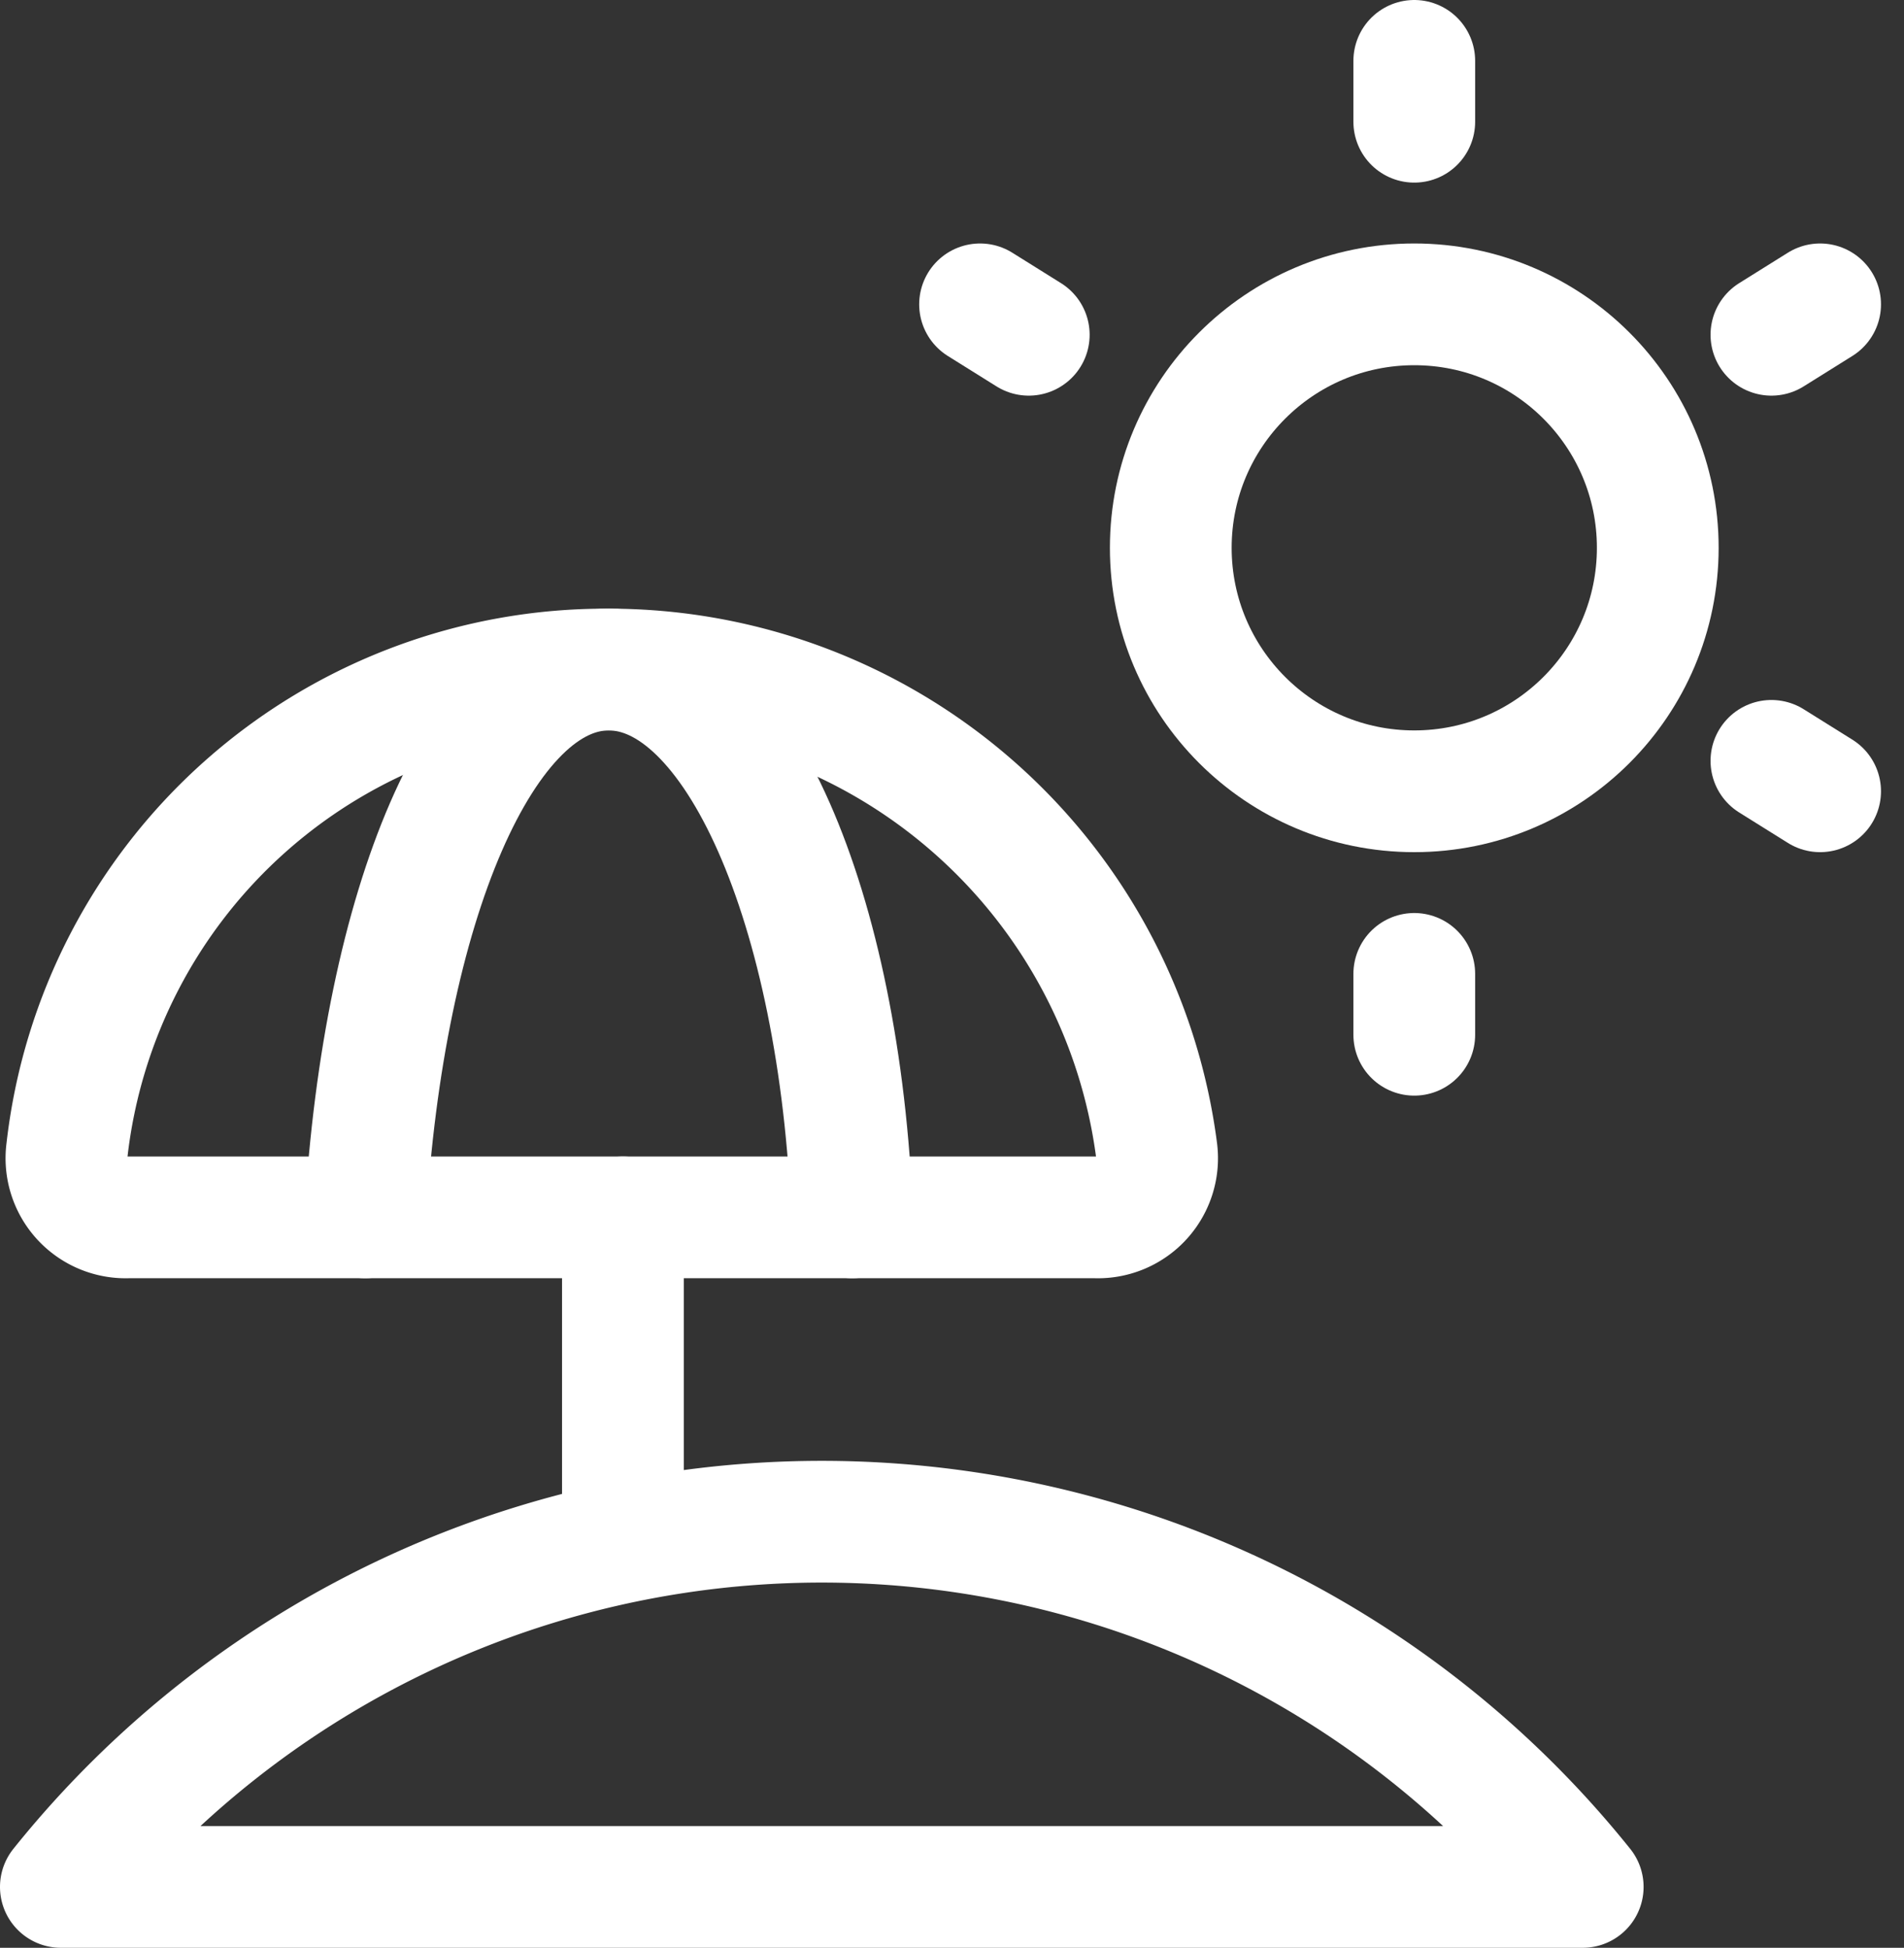 <svg height="32" viewBox="0 0 31.278 32" width="31.278" xmlns="http://www.w3.org/2000/svg"><rect x="0" y="0" width="31.278" height="32" fill="#333333" stroke="none"/><g style="fill:none;stroke:#fff;stroke-linecap:round;stroke-linejoin:round;stroke-miterlimit:10;stroke-width:2"><circle cx="23.233" cy="9" r="4"/><path d="m23.233 1v1"/><path d="m23.233 16v1"/><path d="m16.1 5 .8.5"/><path d="m29.9 13-.8-.5"/><path d="m29.9 5-.8.5"/><g transform="translate(-1)"><path d="m27 31a16.021 16.021 0 0 0 -25 0z"/><path d="m11 11a8.9 8.9 0 0 0 -8.9 7.9.972.972 0 0 0 1 1.1h15.9a.972.972 0 0 0 1-1.1 9.069 9.069 0 0 0 -9-7.9z"/><path d="m15 20c-.2-5.1-1.9-9-4-9s-3.7 3.9-4 9"/></g><path d="m10.233 20v5"/></g></svg>